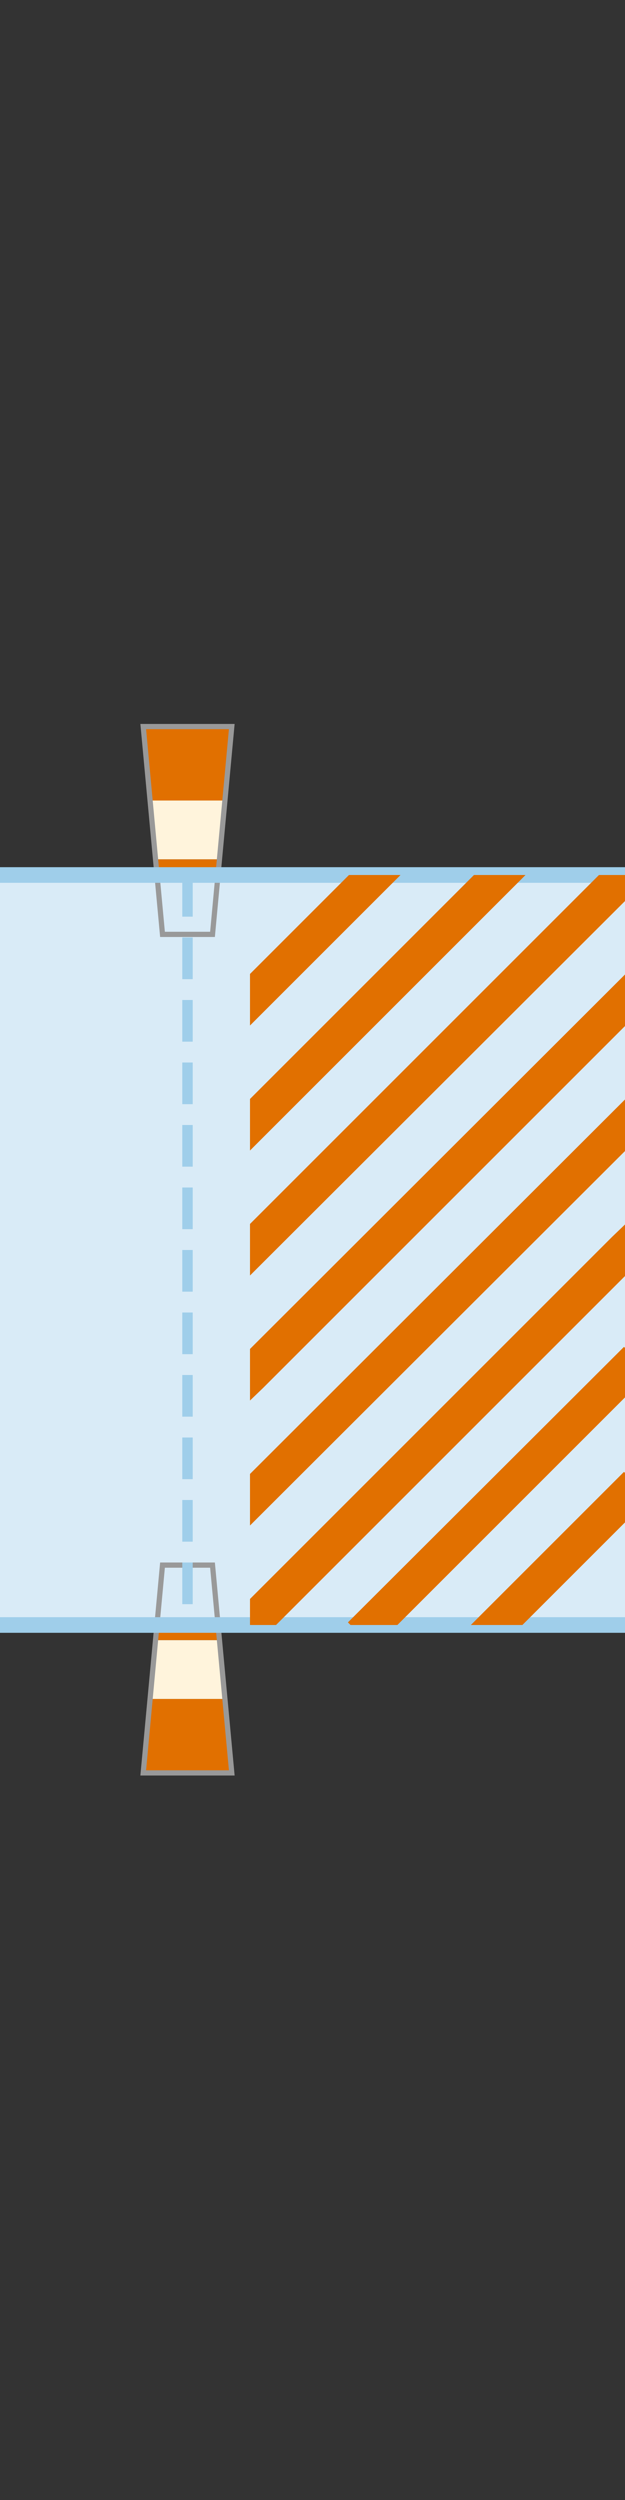 <svg id="Layer_1" data-name="Layer 1" xmlns="http://www.w3.org/2000/svg" width="120" height="480" viewBox="0 0 120 480">
  <rect x="0" y="0" width="120" height="480" fill="#333333" stroke="none"/>
  <title>stopstreep-stroomopwaarts</title>
  <path d="M27.5,139.5h17l-1.3,14.2H28.8l-1.3-14.2" fill="#e17000"/>
  <path d="M28.8,153.7H43.2L42.1,165H29.9l-1.1-11.3" fill="#fff4dc"/>
  <path d="M29.9,165H42.1l-.7,7.7H30.6l-.7-7.7" fill="#e17000"/>
  <path d="M30.6,172.7H41.4l-.6,6.7H31.2l-.6-6.7" fill="#fff4dc"/>
  <path d="M44.5,340.4h-17l1.3-14.2H43.2l1.3,14.2" fill="#e17000"/>
  <path d="M43.2,326.2H28.8l1.1-11.3H42.1l1.1,11.3" fill="#fff4dc"/>
  <path d="M42.1,314.9H29.9l.7-7.7H41.4l.7,7.7" fill="#e17000"/>
  <path d="M41.4,307.2H30.6l.6-6.7h9.6l.6,6.7" fill="#fff4dc"/>
  <path d="M120,168H0V312H120Z" fill="#d9ebf7"/>
  <path d="M27.5,340.4h17l-3.7-39.9H31.2Zm17-200.9h-17l3.7,39.9h9.6Z" fill="none" stroke="#999" stroke-miterlimit="10"/>
  <path d="M36,168V312" stroke="#9fceea" stroke-miterlimit="6" stroke-width="2" stroke-dasharray="8 4"/>
  <path d="M120,168H0M120,312H0" fill="none" stroke="#9fceea" stroke-miterlimit="10" stroke-width="3"/>
  <path d="M67,168,48,187v9.9L76.9,168Zm24,0L48,211v9.9L100.9,168Zm24,0L48,235v9.9L120,173v-5Zm5,19.1L48,259v9.9l2.5-2.4L120,197v-9.9Zm0,24L48,283v9.9L120,221v-9.9Zm0,24-2.5,2.4L48,307v5h5l67-67v-9.9Zm-.2,23.5-53,52.9.5.5h9L120,268.3v-9.5Zm0,24L90.4,312h9.9L120,292.3v-9.5Z" fill="#e17000"/>
</svg>
